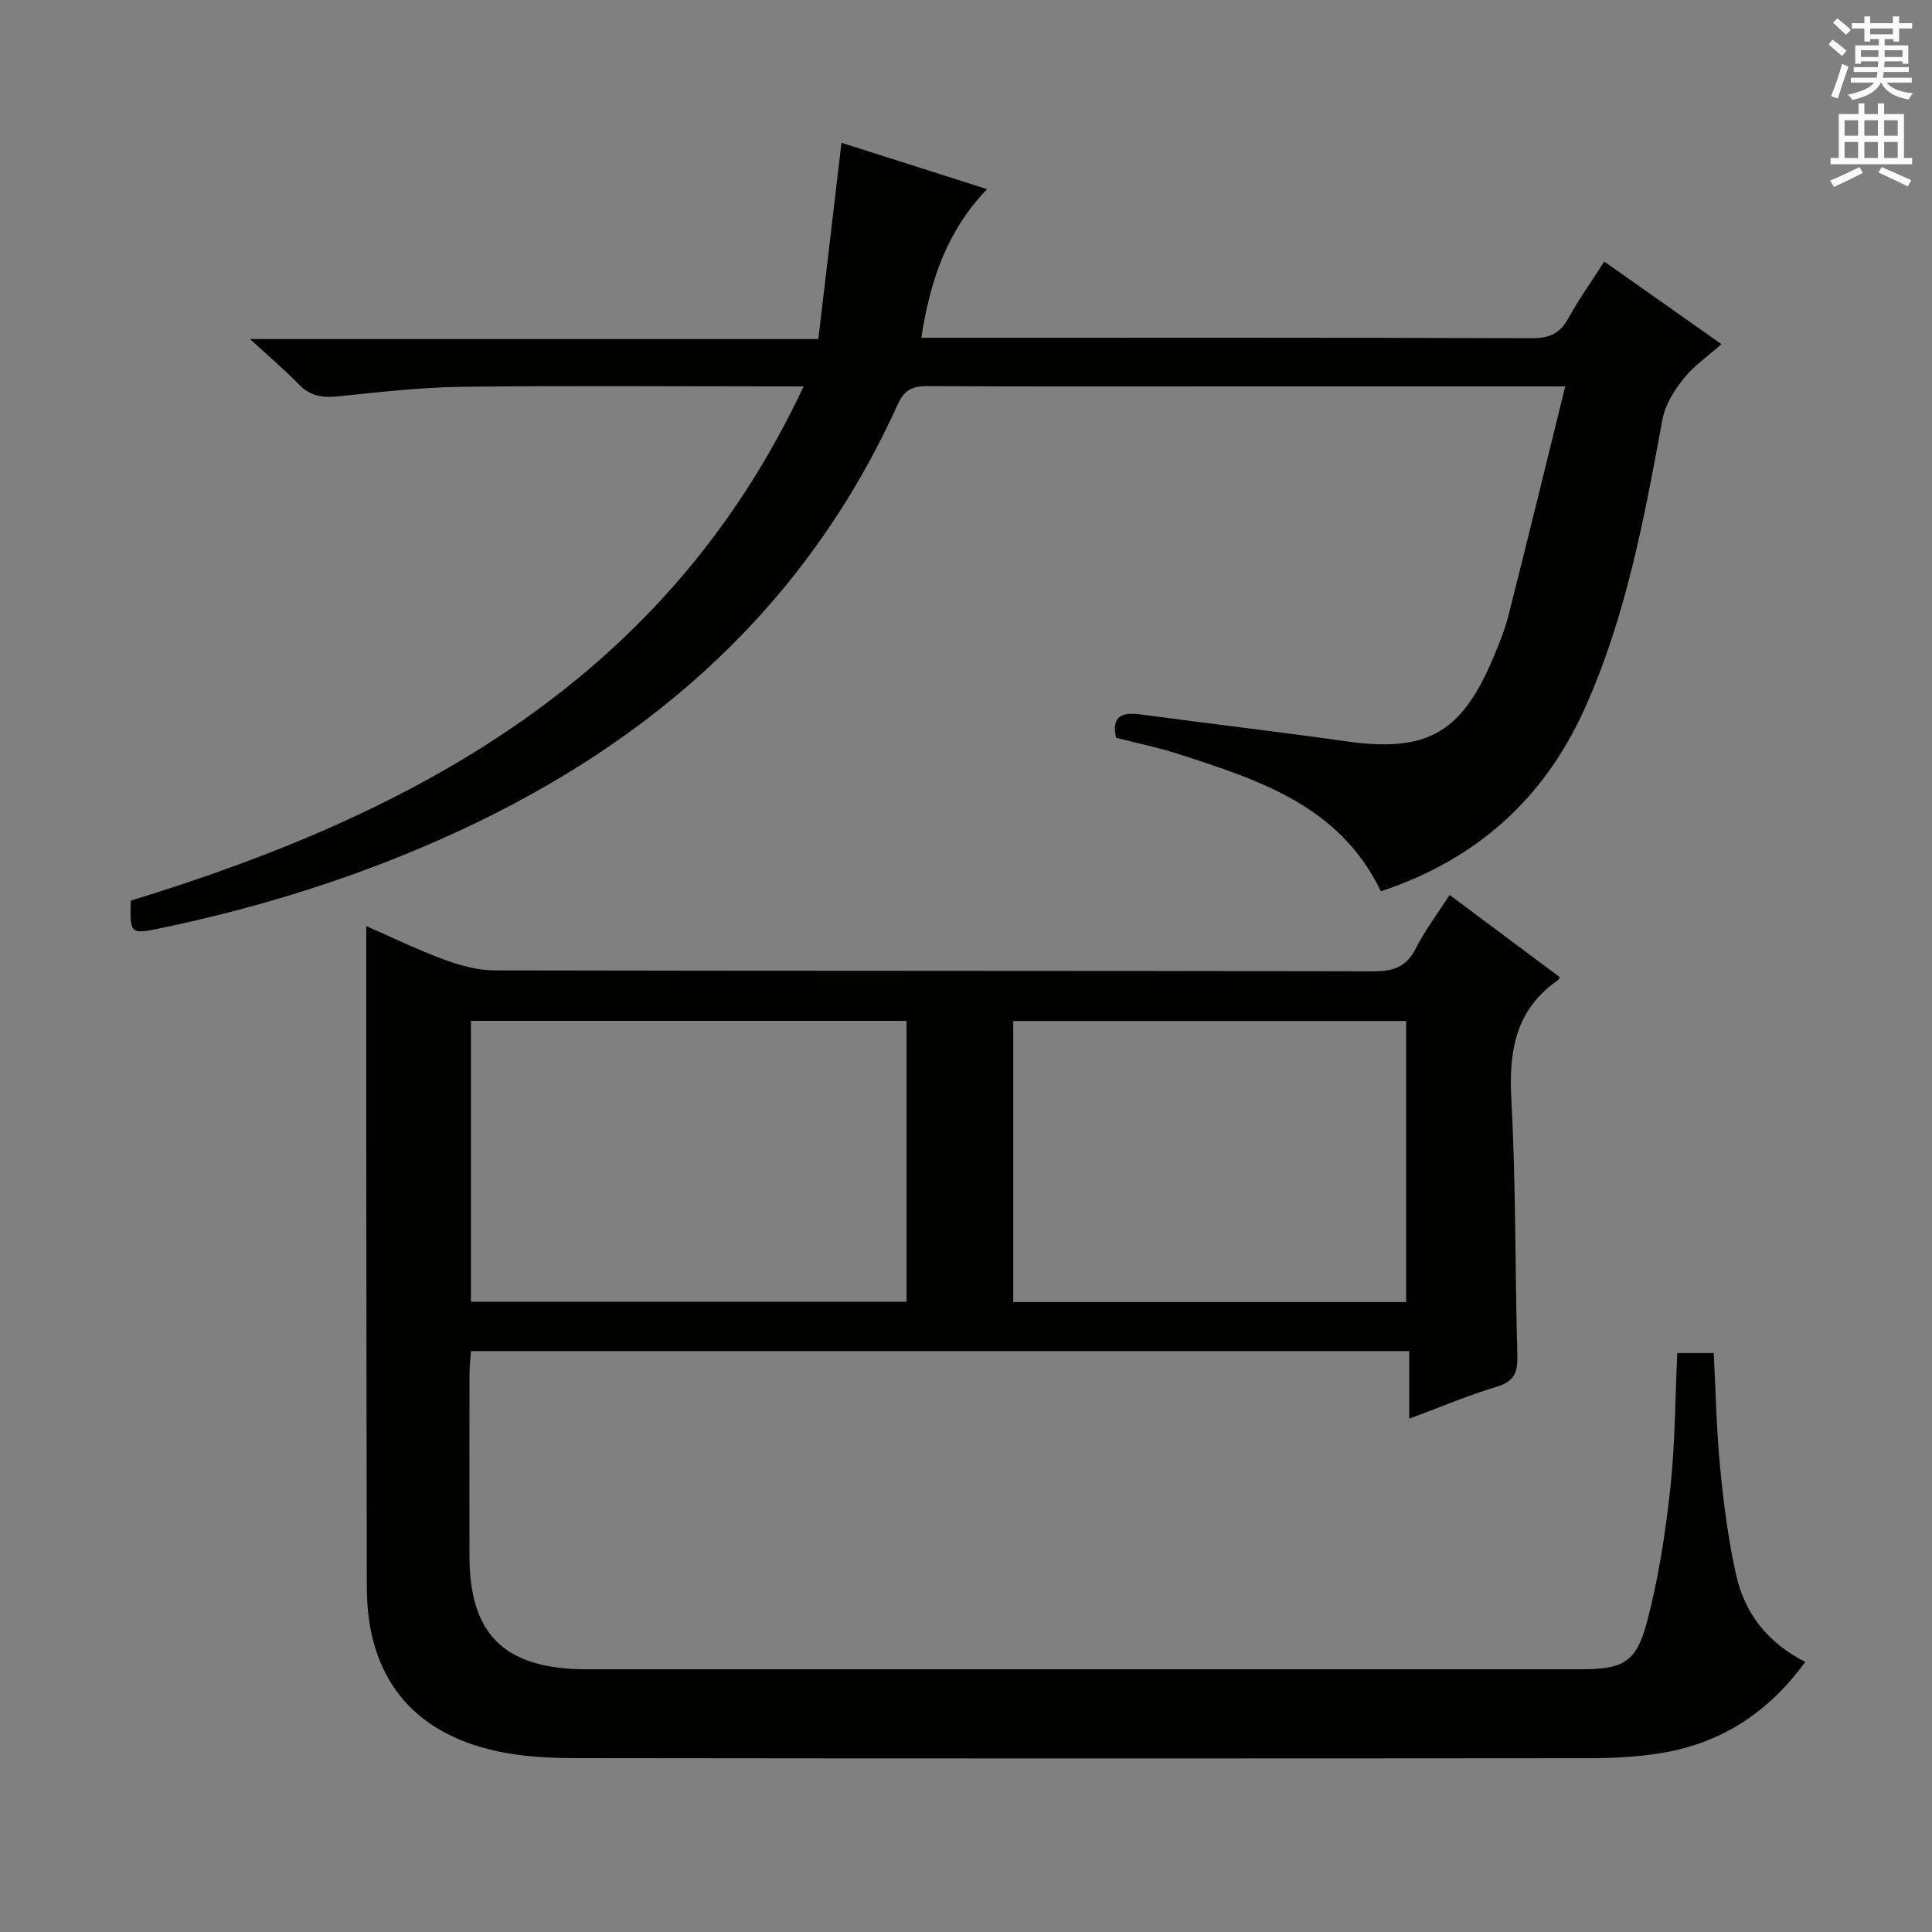 <svg enable-background="new 0 0 400 400" viewBox="0 0 400 400" xmlns="http://www.w3.org/2000/svg"><rect x="0" y="0" width="400" height="400" fill="#808080" stroke="none"/><path d="m373.76 344.07c-7.75 10.68-17.69 17-30.26 18.95-4.74.74-9.6 1-14.4 1-69.98.06-139.97.07-209.95-.02-5.45-.01-11.03-.3-16.33-1.45-17.66-3.86-26.83-15.6-26.87-33.8-.07-30.83-.09-61.65-.12-92.48-.01-14.61 0-29.23 0-44.54 5.05 2.21 10.46 4.85 16.09 6.93 3.34 1.24 7 2.24 10.52 2.25 60.65.13 121.31.05 181.96.19 4.15.01 6.8-.93 8.73-4.75 1.85-3.67 4.39-7 7-11.06 7.79 5.81 15.3 11.42 22.8 17.02-.2.35-.24.55-.37.63-8.8 6.08-10.2 14.64-9.65 24.72.95 17.61.75 35.27 1.24 52.91.1 3.46-.55 5.42-4.22 6.52-5.85 1.75-11.5 4.16-18.17 6.64 0-5.04 0-9.37 0-14-65.17 0-129.56 0-194.26 0-.11 1.69-.29 3.14-.29 4.58-.02 12.66-.04 25.33-.01 37.99.04 15.78 6.95 22.83 22.73 23.29.83.02 1.67.01 2.5.01h204.95c8.44 0 11.33-1.32 13.53-9.5 2.44-9.08 3.87-18.5 4.9-27.86 1.02-9.21 1-18.54 1.45-28.1h7.55c.42 8.05.57 16.01 1.34 23.89.72 7.42 1.68 14.87 3.32 22.13 1.78 7.9 6.54 14.02 14.29 17.91zm-186.07-132.71c-30.22 0-60.1 0-90.19 0v58.15h90.19c0-19.41 0-38.51 0-58.15zm103.44 58.22c0-19.59 0-38.92 0-58.19-27.38 0-54.29 0-81.35 0v58.19z" fill="#010100"/><path d="m324.06 80c-23.08 0-44.73 0-66.38 0-21.83 0-43.66.06-65.49-.06-3.16-.02-4.9.63-6.36 3.86-18.73 41.36-50.34 69.57-91.04 88.35-19.82 9.15-40.51 15.66-61.86 20.09-5.91 1.23-6.07 1.07-5.85-5.77 59.22-18.14 111.01-46.11 139.3-106.47-2.59 0-4.33 0-6.08 0-21.66 0-43.33-.18-64.99.09-8.45.11-16.89 1.12-25.31 1.97-3.17.32-5.74-.01-8.08-2.43-3.01-3.1-6.32-5.9-10.16-9.43h117.67c1.61-13.68 3.18-26.92 4.79-40.64 10.1 3.22 19.97 6.36 30.14 9.6-8.4 8.75-11.82 19.1-13.61 30.77h5.43c40.33 0 80.65-.05 120.97.09 3.6.01 5.83-.94 7.57-4.13 2.13-3.91 4.75-7.56 7.43-11.74 8.13 5.73 15.95 11.24 24.25 17.1-2.84 2.53-5.73 4.51-7.82 7.13-1.95 2.45-3.83 5.43-4.38 8.42-3.77 20.42-7.52 40.85-16.12 59.93-8.43 18.71-22.49 31.29-42.18 37.8-8.55-17.73-25.19-22.98-41.68-28.35-4.25-1.38-8.66-2.28-13.16-3.44-.97-4.42 1.14-5.37 5.14-4.82 14.15 1.91 28.33 3.55 42.47 5.56 16.62 2.35 23.87-1.6 30.43-17.16 1.22-2.9 2.44-5.85 3.21-8.89 3.96-15.58 7.75-31.18 11.75-47.43z" fill="#010100"/><g fill="#fbfafc"><path d="m378.6 9.2.8-1c.9.7 1.9 1.4 2.9 2.3l-.9 1.1c-1.1-.9-2-1.7-2.8-2.4zm.5 10.7c.9-2.1 1.6-4.3 2.3-6.7.4.2.8.4 1.3.6-.7 2.1-1.5 4.3-2.2 6.6zm.4-15.2.9-.9c1 .8 2 1.6 2.8 2.4l-1 1c-1-.9-1.9-1.8-2.7-2.5zm12.5-1.3h1.2v1.4h2.7v1.1h-2.7v2.7h-1.2v-.5h-1.8v1.3h4.9v3.8h-1.2v-.5h-3.7c0 .4-.1.9-.1 1.2h5.1v1h-5.2c0 .5-.1.9-.2 1.2h6v1h-5.2c1.1 1.3 2.9 2 5.5 2.2-.4.4-.7.8-.9 1.3-2.9-.5-4.8-1.6-5.7-3.5h-.1c-.8 1.7-2.7 2.9-5.9 3.6-.2-.4-.6-.8-.9-1.1 2.8-.6 4.6-1.4 5.4-2.5h-4.8v-1h5.3c.1-.3.2-.7.2-1.2h-4.9v-1h5c0-.4 0-.8.1-1.2h-3.6v.5h-1.2v-3.8h4.9v-1.3h-1.8v.5h-1.2v-2.7h-2.6v-1.1h2.6v-1.4h1.2v1.4h4.7v-1.4zm-6.7 8.4h3.6c0-.4 0-.9 0-1.4h-3.6zm1.9-4.7h4.7v-1.2h-4.7zm6.7 3.3h-3.7v1.4h3.7z"/><path d="m384.7 21.4h1.3v2.2h2.8v-2.2h1.3v2.2h4.1v9.1h1.7v1.3h-16.9v-1.3h1.7v-9.1h4.1v-2.2zm.3 13.2.7 1.2c-1.8.9-3.8 1.9-6 2.9-.2-.4-.5-.8-.8-1.3 2.4-1 4.4-2 6.1-2.8zm-3.1-6.5h2.8v-3.2h-2.8zm0 4.6h2.8v-3.3h-2.8zm4.1-4.6h2.8v-3.2h-2.8zm0 4.6h2.8v-3.3h-2.8zm3.6 1.9c2.1.9 4.1 1.8 6.1 2.7l-.7 1.3c-2.2-1.1-4.2-2-6.1-2.9zm3.3-9.7h-2.8v3.2h2.8zm-2.8 7.8h2.8v-3.3h-2.8z"/></g></svg>